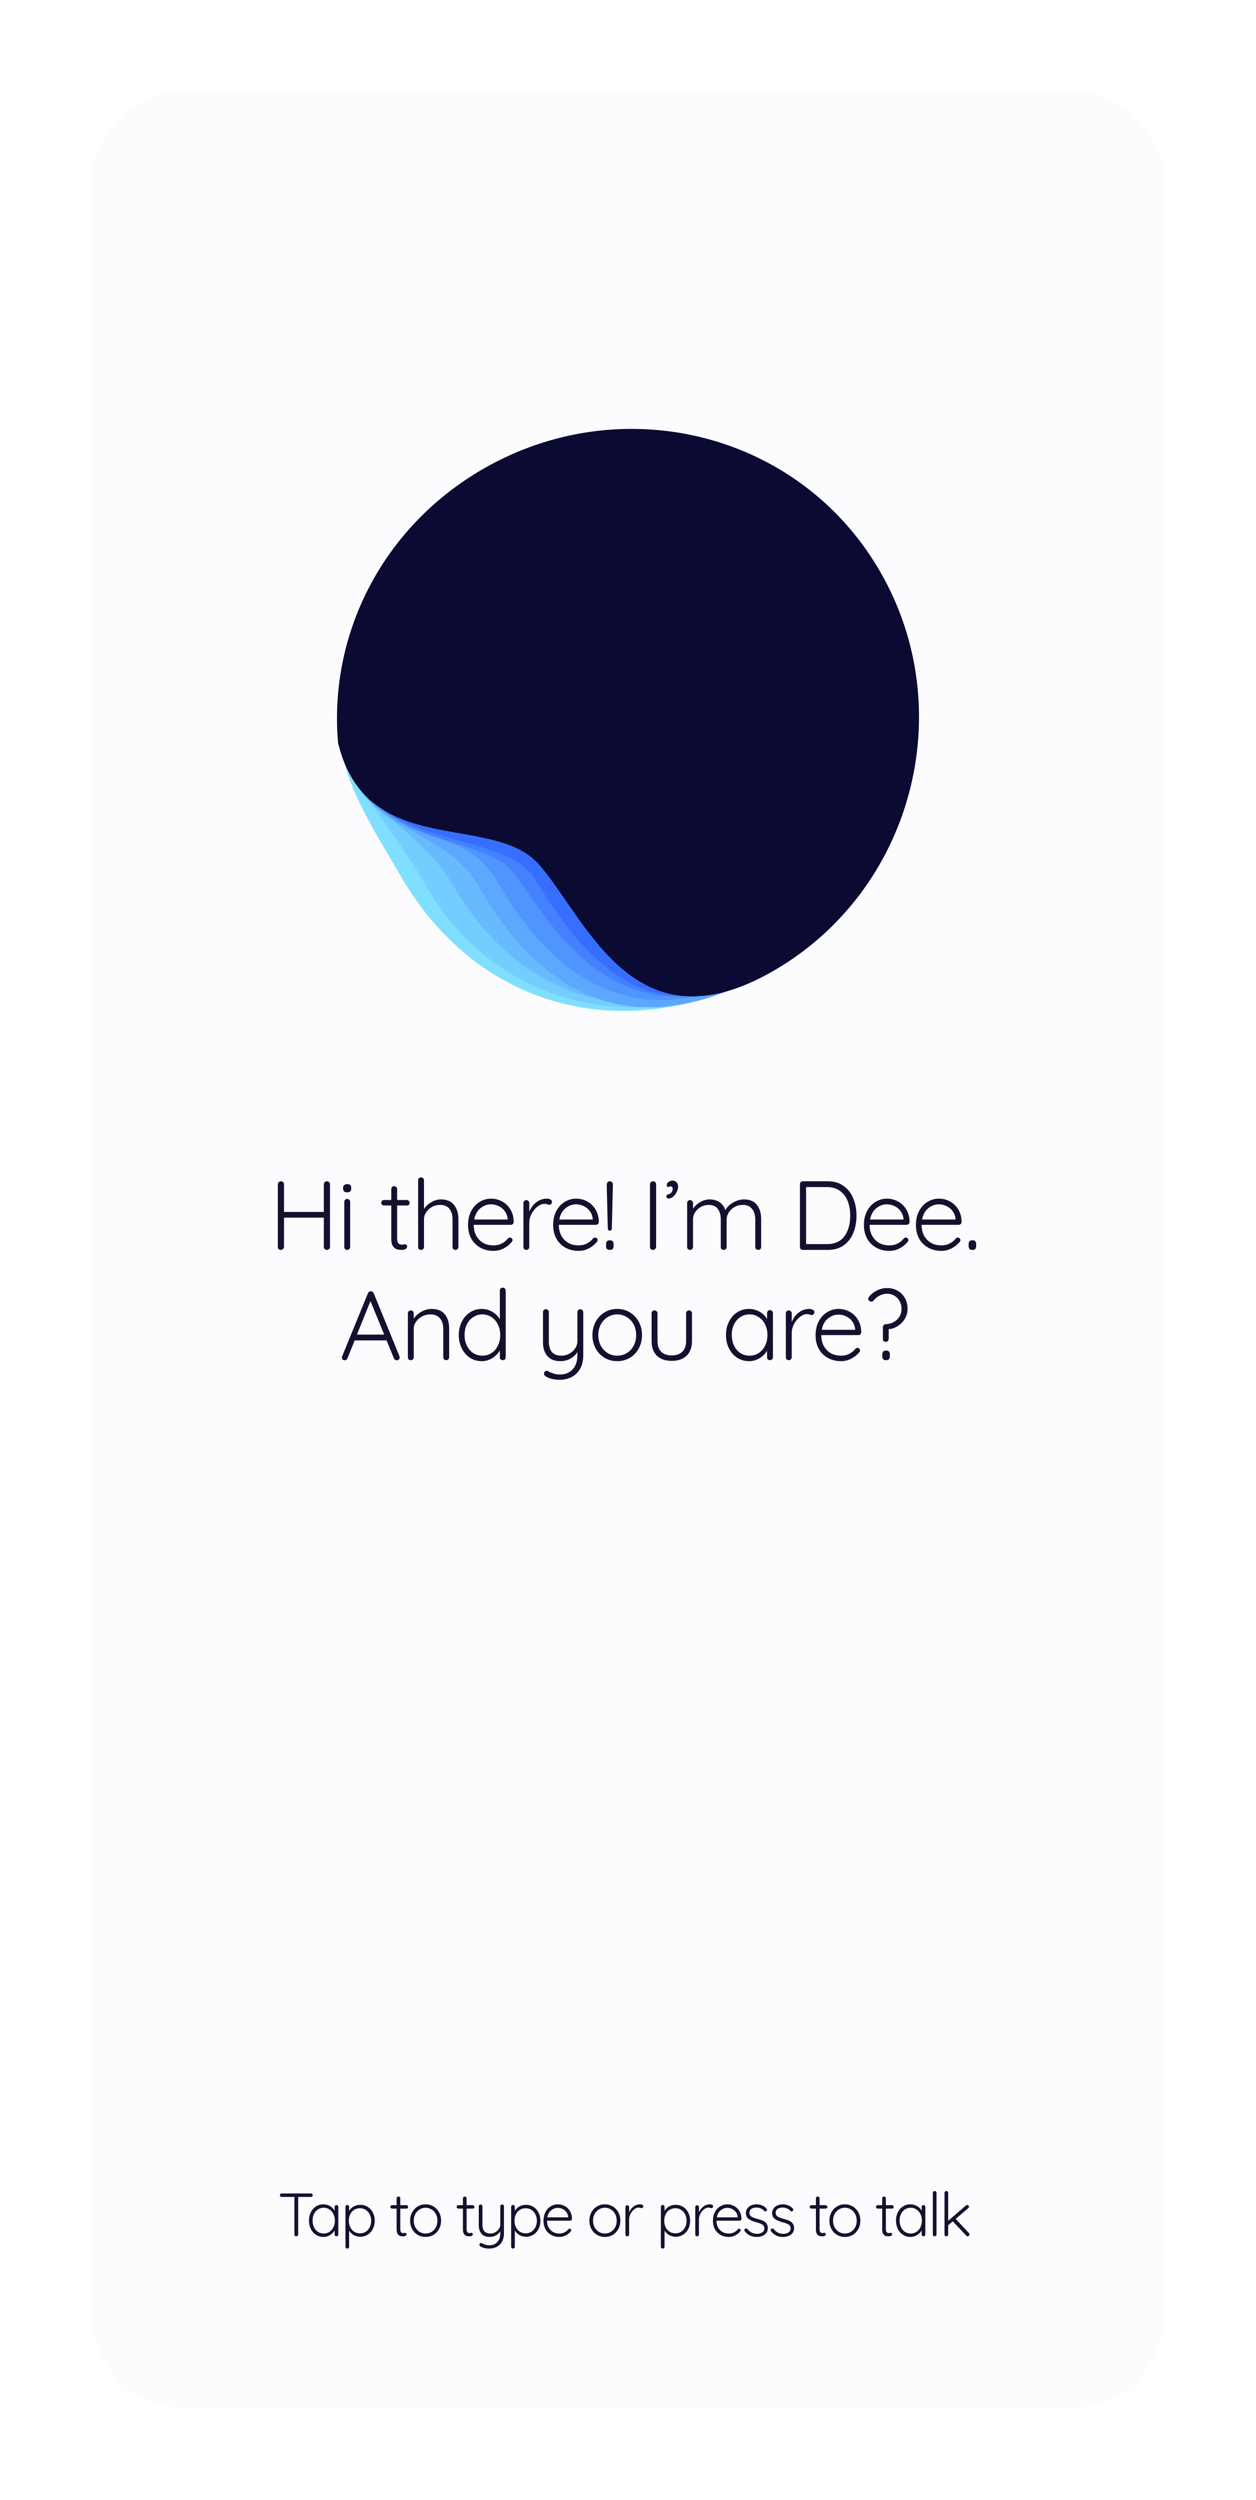 <svg width="205" height="408" viewBox="0 0 205 408" fill="none" xmlns="http://www.w3.org/2000/svg">
<g filter="url(#filter0_d)">
<path d="M15 24C15 15.716 21.716 9 30 9H175C183.284 9 190 15.716 190 24V372C190 380.284 183.284 387 175 387H30C21.716 387 15 380.284 15 372V24Z" fill="#FCFCFF"/>
<path d="M53.365 186.8C53.515 186.8 53.632 186.848 53.717 186.944C53.813 187.029 53.861 187.147 53.861 187.296V197.504C53.851 197.653 53.797 197.776 53.701 197.872C53.605 197.957 53.488 198 53.349 198C53.211 198 53.093 197.952 52.997 197.856C52.901 197.76 52.853 197.643 52.853 197.504V192.736H46.357V197.504C46.347 197.643 46.293 197.76 46.197 197.856C46.101 197.952 45.984 198 45.845 198C45.696 198 45.573 197.957 45.477 197.872C45.392 197.776 45.349 197.653 45.349 197.504V187.296C45.349 187.147 45.397 187.029 45.493 186.944C45.589 186.848 45.712 186.8 45.861 186.8C46 186.8 46.117 186.848 46.213 186.944C46.309 187.04 46.357 187.157 46.357 187.296V191.808H52.853V187.296C52.853 187.157 52.901 187.04 52.997 186.944C53.104 186.848 53.227 186.8 53.365 186.8ZM57.153 197.52C57.153 197.659 57.105 197.776 57.009 197.872C56.924 197.957 56.812 198 56.673 198C56.534 198 56.417 197.957 56.321 197.872C56.236 197.776 56.193 197.659 56.193 197.52V190.16C56.193 190.021 56.236 189.909 56.321 189.824C56.417 189.728 56.534 189.68 56.673 189.68C56.812 189.68 56.924 189.728 57.009 189.824C57.105 189.909 57.153 190.021 57.153 190.16V197.52ZM56.673 188.608C56.46 188.608 56.294 188.56 56.177 188.464C56.06 188.357 56.001 188.208 56.001 188.016V187.856C56.001 187.664 56.06 187.52 56.177 187.424C56.305 187.317 56.476 187.264 56.689 187.264C57.116 187.264 57.329 187.461 57.329 187.856V188.016C57.329 188.208 57.27 188.357 57.153 188.464C57.046 188.56 56.886 188.608 56.673 188.608ZM64.822 190.752V196.112C64.822 196.517 64.897 196.795 65.046 196.944C65.195 197.083 65.392 197.152 65.638 197.152C65.702 197.152 65.782 197.141 65.878 197.12C65.974 197.088 66.049 197.072 66.102 197.072C66.198 197.072 66.278 197.115 66.342 197.2C66.416 197.275 66.454 197.365 66.454 197.472C66.454 197.621 66.368 197.749 66.198 197.856C66.027 197.952 65.825 198 65.59 198C65.302 198 65.046 197.973 64.822 197.92C64.598 197.867 64.379 197.707 64.166 197.44C63.963 197.173 63.862 196.747 63.862 196.16V190.752H62.694C62.566 190.752 62.454 190.709 62.358 190.624C62.273 190.539 62.23 190.432 62.23 190.304C62.23 190.176 62.273 190.069 62.358 189.984C62.454 189.899 62.566 189.856 62.694 189.856H63.862V188.08C63.862 187.941 63.904 187.829 63.99 187.744C64.086 187.648 64.203 187.6 64.342 187.6C64.481 187.6 64.593 187.648 64.678 187.744C64.774 187.829 64.822 187.941 64.822 188.08V189.856H66.422C66.539 189.856 66.641 189.904 66.726 190C66.822 190.096 66.87 190.203 66.87 190.32C66.87 190.448 66.827 190.555 66.742 190.64C66.656 190.715 66.55 190.752 66.422 190.752H64.822ZM71.972 189.76C72.932 189.76 73.646 190.064 74.116 190.672C74.585 191.269 74.82 192.043 74.82 192.992V197.52C74.82 197.659 74.772 197.776 74.676 197.872C74.59 197.957 74.478 198 74.34 198C74.201 198 74.084 197.957 73.988 197.872C73.902 197.776 73.86 197.659 73.86 197.52V192.992C73.86 192.299 73.694 191.739 73.364 191.312C73.033 190.875 72.516 190.656 71.812 190.656C71.364 190.656 70.937 190.763 70.532 190.976C70.137 191.189 69.817 191.477 69.572 191.84C69.326 192.192 69.204 192.576 69.204 192.992V197.52C69.204 197.659 69.156 197.776 69.06 197.872C68.974 197.957 68.862 198 68.724 198C68.585 198 68.468 197.957 68.372 197.872C68.286 197.776 68.244 197.659 68.244 197.52V186.64C68.244 186.501 68.286 186.389 68.372 186.304C68.468 186.208 68.585 186.16 68.724 186.16C68.862 186.16 68.974 186.208 69.06 186.304C69.156 186.389 69.204 186.501 69.204 186.64V191.328C69.492 190.869 69.892 190.496 70.404 190.208C70.916 189.909 71.438 189.76 71.972 189.76ZM83.849 193.44C83.849 193.568 83.801 193.68 83.705 193.776C83.609 193.861 83.497 193.904 83.369 193.904H77.321C77.321 194.544 77.449 195.12 77.705 195.632C77.972 196.133 78.345 196.533 78.825 196.832C79.316 197.12 79.892 197.264 80.553 197.264C81.065 197.264 81.524 197.157 81.929 196.944C82.335 196.731 82.66 196.459 82.905 196.128C83.023 196.032 83.135 195.984 83.241 195.984C83.348 195.984 83.444 196.027 83.529 196.112C83.615 196.197 83.657 196.293 83.657 196.4C83.657 196.517 83.604 196.629 83.497 196.736C83.156 197.152 82.724 197.493 82.201 197.76C81.689 198.027 81.145 198.16 80.569 198.16C79.748 198.16 79.023 197.984 78.393 197.632C77.764 197.28 77.273 196.789 76.921 196.16C76.569 195.52 76.393 194.784 76.393 193.952C76.393 193.077 76.564 192.315 76.905 191.664C77.257 191.003 77.721 190.501 78.297 190.16C78.873 189.808 79.487 189.632 80.137 189.632C80.777 189.632 81.375 189.781 81.929 190.08C82.495 190.379 82.953 190.816 83.305 191.392C83.657 191.968 83.839 192.651 83.849 193.44ZM80.137 190.56C79.519 190.56 78.943 190.773 78.409 191.2C77.887 191.627 77.551 192.24 77.401 193.04H82.857V192.912C82.804 192.432 82.644 192.016 82.377 191.664C82.111 191.301 81.775 191.029 81.369 190.848C80.975 190.656 80.564 190.56 80.137 190.56ZM89.252 189.632C89.465 189.632 89.657 189.675 89.828 189.76C89.999 189.845 90.084 189.973 90.084 190.144C90.084 190.293 90.041 190.416 89.956 190.512C89.871 190.597 89.769 190.64 89.652 190.64C89.599 190.64 89.492 190.613 89.332 190.56C89.183 190.507 89.039 190.48 88.9 190.48C88.505 190.48 88.111 190.635 87.716 190.944C87.332 191.243 87.012 191.632 86.756 192.112C86.511 192.592 86.388 193.077 86.388 193.568V197.52C86.388 197.659 86.34 197.776 86.244 197.872C86.159 197.957 86.047 198 85.908 198C85.769 198 85.652 197.957 85.556 197.872C85.471 197.776 85.428 197.659 85.428 197.52V190.352C85.428 190.213 85.471 190.101 85.556 190.016C85.652 189.92 85.769 189.872 85.908 189.872C86.047 189.872 86.159 189.92 86.244 190.016C86.34 190.101 86.388 190.213 86.388 190.352V191.76C86.633 191.152 87.001 190.651 87.492 190.256C87.993 189.851 88.58 189.643 89.252 189.632ZM97.737 193.44C97.737 193.568 97.689 193.68 97.593 193.776C97.497 193.861 97.385 193.904 97.257 193.904H91.209C91.209 194.544 91.337 195.12 91.593 195.632C91.86 196.133 92.233 196.533 92.713 196.832C93.204 197.12 93.78 197.264 94.441 197.264C94.953 197.264 95.412 197.157 95.817 196.944C96.222 196.731 96.548 196.459 96.793 196.128C96.91 196.032 97.022 195.984 97.129 195.984C97.236 195.984 97.332 196.027 97.417 196.112C97.502 196.197 97.545 196.293 97.545 196.4C97.545 196.517 97.492 196.629 97.385 196.736C97.044 197.152 96.612 197.493 96.089 197.76C95.577 198.027 95.033 198.16 94.457 198.16C93.636 198.16 92.91 197.984 92.281 197.632C91.652 197.28 91.161 196.789 90.809 196.16C90.457 195.52 90.281 194.784 90.281 193.952C90.281 193.077 90.452 192.315 90.793 191.664C91.145 191.003 91.609 190.501 92.185 190.16C92.761 189.808 93.374 189.632 94.025 189.632C94.665 189.632 95.262 189.781 95.817 190.08C96.382 190.379 96.841 190.816 97.193 191.392C97.545 191.968 97.726 192.651 97.737 193.44ZM94.025 190.56C93.406 190.56 92.83 190.773 92.297 191.2C91.774 191.627 91.438 192.24 91.289 193.04H96.745V192.912C96.692 192.432 96.532 192.016 96.265 191.664C95.998 191.301 95.662 191.029 95.257 190.848C94.862 190.656 94.452 190.56 94.025 190.56ZM99.54 194.864C99.348 194.864 99.236 194.752 99.204 194.528L99.028 187.456C99.028 187.253 99.07 187.093 99.156 186.976C99.241 186.859 99.369 186.8 99.54 186.8C99.71 186.8 99.838 186.864 99.924 186.992C100.009 187.109 100.046 187.264 100.036 187.456L99.86 194.528C99.849 194.752 99.742 194.864 99.54 194.864ZM99.492 198C99.3 198 99.156 197.947 99.06 197.84C98.964 197.733 98.916 197.584 98.916 197.392V197.04C98.916 196.848 98.964 196.699 99.06 196.592C99.156 196.485 99.3 196.432 99.492 196.432H99.588C99.769 196.432 99.908 196.485 100.004 196.592C100.1 196.699 100.148 196.848 100.148 197.04V197.392C100.148 197.584 100.1 197.733 100.004 197.84C99.908 197.947 99.769 198 99.588 198H99.492ZM107.092 197.504C107.081 197.643 107.028 197.76 106.932 197.856C106.836 197.952 106.718 198 106.58 198C106.43 198 106.308 197.957 106.212 197.872C106.126 197.776 106.084 197.653 106.084 197.504V187.296C106.084 187.147 106.132 187.029 106.228 186.944C106.324 186.848 106.446 186.8 106.596 186.8C106.734 186.8 106.852 186.848 106.948 186.944C107.044 187.04 107.092 187.157 107.092 187.296V197.504ZM110.676 187.664C110.676 187.963 110.596 188.267 110.436 188.576C110.286 188.875 110.094 189.125 109.86 189.328C109.625 189.52 109.396 189.616 109.172 189.616C109.054 189.616 108.953 189.589 108.868 189.536C108.793 189.472 108.756 189.381 108.756 189.264C108.756 189.157 108.782 189.083 108.836 189.04C108.889 188.997 108.969 188.96 109.076 188.928C109.193 188.896 109.278 188.864 109.332 188.832C109.481 188.757 109.593 188.651 109.668 188.512C109.753 188.363 109.796 188.203 109.796 188.032C109.796 187.915 109.764 187.819 109.7 187.744C109.636 187.669 109.55 187.632 109.444 187.632C109.294 187.632 109.15 187.68 109.012 187.776C108.884 187.669 108.82 187.541 108.82 187.392C108.82 187.211 108.916 187.051 109.108 186.912C109.3 186.763 109.508 186.688 109.732 186.688C110.009 186.688 110.233 186.773 110.404 186.944C110.585 187.115 110.676 187.355 110.676 187.664ZM121.433 189.76C122.393 189.76 123.097 190.059 123.545 190.656C124.004 191.243 124.233 192.021 124.233 192.992V197.52C124.233 197.659 124.185 197.776 124.089 197.872C124.004 197.957 123.892 198 123.753 198C123.614 198 123.497 197.957 123.401 197.872C123.316 197.776 123.273 197.659 123.273 197.52V193.04C123.273 192.336 123.102 191.765 122.761 191.328C122.43 190.88 121.913 190.656 121.209 190.656C120.761 190.656 120.334 190.763 119.929 190.976C119.534 191.189 119.214 191.483 118.969 191.856C118.724 192.219 118.601 192.613 118.601 193.04V197.52C118.601 197.659 118.553 197.776 118.457 197.872C118.372 197.957 118.26 198 118.121 198C117.982 198 117.865 197.957 117.769 197.872C117.684 197.776 117.641 197.659 117.641 197.52V192.992C117.641 192.299 117.481 191.739 117.161 191.312C116.841 190.875 116.34 190.656 115.657 190.656C115.22 190.656 114.804 190.763 114.409 190.976C114.025 191.189 113.71 191.477 113.465 191.84C113.23 192.192 113.113 192.576 113.113 192.992V197.52C113.113 197.659 113.065 197.776 112.969 197.872C112.884 197.957 112.772 198 112.633 198C112.494 198 112.377 197.957 112.281 197.872C112.196 197.776 112.153 197.659 112.153 197.52V190.352C112.153 190.213 112.196 190.101 112.281 190.016C112.377 189.92 112.494 189.872 112.633 189.872C112.772 189.872 112.884 189.92 112.969 190.016C113.065 190.101 113.113 190.213 113.113 190.352V191.28C113.401 190.843 113.79 190.48 114.281 190.192C114.772 189.904 115.289 189.76 115.833 189.76C116.452 189.76 116.985 189.909 117.433 190.208C117.881 190.507 118.201 190.944 118.393 191.52C118.617 191.051 119.028 190.64 119.625 190.288C120.222 189.936 120.825 189.76 121.433 189.76ZM135.122 186.8C136.146 186.8 137.004 187.056 137.698 187.568C138.402 188.069 138.924 188.747 139.266 189.6C139.618 190.443 139.794 191.376 139.794 192.4C139.794 193.456 139.618 194.405 139.266 195.248C138.924 196.091 138.402 196.763 137.698 197.264C137.004 197.755 136.146 198 135.122 198H131.042C130.903 198 130.786 197.957 130.69 197.872C130.604 197.776 130.562 197.659 130.562 197.52V187.28C130.562 187.141 130.604 187.029 130.69 186.944C130.786 186.848 130.903 186.8 131.042 186.8H135.122ZM134.962 197.056C136.242 197.056 137.196 196.629 137.826 195.776C138.455 194.912 138.77 193.787 138.77 192.4C138.77 191.536 138.636 190.757 138.37 190.064C138.103 189.36 137.682 188.8 137.106 188.384C136.54 187.957 135.826 187.744 134.962 187.744H131.57V197.056H134.962ZM148.459 193.44C148.459 193.568 148.411 193.68 148.315 193.776C148.219 193.861 148.107 193.904 147.979 193.904H141.931C141.931 194.544 142.059 195.12 142.315 195.632C142.581 196.133 142.955 196.533 143.435 196.832C143.925 197.12 144.501 197.264 145.163 197.264C145.675 197.264 146.133 197.157 146.539 196.944C146.944 196.731 147.269 196.459 147.515 196.128C147.632 196.032 147.744 195.984 147.851 195.984C147.957 195.984 148.053 196.027 148.139 196.112C148.224 196.197 148.267 196.293 148.267 196.4C148.267 196.517 148.213 196.629 148.107 196.736C147.765 197.152 147.333 197.493 146.811 197.76C146.299 198.027 145.755 198.16 145.179 198.16C144.357 198.16 143.632 197.984 143.003 197.632C142.373 197.28 141.883 196.789 141.531 196.16C141.179 195.52 141.003 194.784 141.003 193.952C141.003 193.077 141.173 192.315 141.515 191.664C141.867 191.003 142.331 190.501 142.907 190.16C143.483 189.808 144.096 189.632 144.747 189.632C145.387 189.632 145.984 189.781 146.539 190.08C147.104 190.379 147.563 190.816 147.915 191.392C148.267 191.968 148.448 192.651 148.459 193.44ZM144.747 190.56C144.128 190.56 143.552 190.773 143.019 191.2C142.496 191.627 142.16 192.24 142.011 193.04H147.467V192.912C147.413 192.432 147.253 192.016 146.987 191.664C146.72 191.301 146.384 191.029 145.979 190.848C145.584 190.656 145.173 190.56 144.747 190.56ZM156.949 193.44C156.949 193.568 156.901 193.68 156.805 193.776C156.709 193.861 156.597 193.904 156.469 193.904H150.421C150.421 194.544 150.549 195.12 150.805 195.632C151.072 196.133 151.445 196.533 151.925 196.832C152.416 197.12 152.992 197.264 153.653 197.264C154.165 197.264 154.624 197.157 155.029 196.944C155.435 196.731 155.76 196.459 156.005 196.128C156.123 196.032 156.235 195.984 156.341 195.984C156.448 195.984 156.544 196.027 156.629 196.112C156.715 196.197 156.757 196.293 156.757 196.4C156.757 196.517 156.704 196.629 156.597 196.736C156.256 197.152 155.824 197.493 155.301 197.76C154.789 198.027 154.245 198.16 153.669 198.16C152.848 198.16 152.123 197.984 151.493 197.632C150.864 197.28 150.373 196.789 150.021 196.16C149.669 195.52 149.493 194.784 149.493 193.952C149.493 193.077 149.664 192.315 150.005 191.664C150.357 191.003 150.821 190.501 151.397 190.16C151.973 189.808 152.587 189.632 153.237 189.632C153.877 189.632 154.475 189.781 155.029 190.08C155.595 190.379 156.053 190.816 156.405 191.392C156.757 191.968 156.939 192.651 156.949 193.44ZM153.237 190.56C152.619 190.56 152.043 190.773 151.509 191.2C150.987 191.627 150.651 192.24 150.501 193.04H155.957V192.912C155.904 192.432 155.744 192.016 155.477 191.664C155.211 191.301 154.875 191.029 154.469 190.848C154.075 190.656 153.664 190.56 153.237 190.56ZM158.656 198C158.475 198 158.336 197.947 158.24 197.84C158.144 197.723 158.096 197.568 158.096 197.376V197.04C158.096 196.848 158.144 196.699 158.24 196.592C158.336 196.485 158.475 196.432 158.656 196.432H158.768C158.949 196.432 159.088 196.485 159.184 196.592C159.28 196.699 159.328 196.848 159.328 197.04V197.376C159.328 197.568 159.28 197.723 159.184 197.84C159.088 197.947 158.949 198 158.768 198H158.656ZM65.204 215.36C65.226 215.445 65.236 215.509 65.236 215.552C65.236 215.691 65.188 215.803 65.092 215.888C64.996 215.973 64.884 216.016 64.756 216.016C64.65 216.016 64.554 215.989 64.468 215.936C64.394 215.872 64.335 215.792 64.292 215.696L63.092 212.768H57.892L56.708 215.696C56.623 215.909 56.479 216.016 56.276 216.016C56.127 216.016 56.015 215.979 55.94 215.904C55.866 215.829 55.823 215.728 55.812 215.6V215.552C55.812 215.488 55.818 215.44 55.828 215.408L60.052 205.072C60.138 204.859 60.298 204.752 60.532 204.752C60.639 204.752 60.73 204.784 60.804 204.848C60.89 204.901 60.954 204.976 60.996 205.072L65.204 215.36ZM62.708 211.824L60.468 206.352L58.26 211.824H62.708ZM70.428 207.632C71.42 207.632 72.145 207.925 72.604 208.512C73.073 209.088 73.308 209.856 73.308 210.816V215.52C73.308 215.659 73.26 215.776 73.164 215.872C73.068 215.957 72.956 216 72.828 216C72.689 216 72.572 215.957 72.476 215.872C72.391 215.776 72.348 215.659 72.348 215.52V210.864C72.348 210.171 72.172 209.611 71.82 209.184C71.478 208.747 70.945 208.528 70.22 208.528C69.761 208.528 69.324 208.635 68.908 208.848C68.502 209.061 68.172 209.349 67.916 209.712C67.66 210.064 67.532 210.448 67.532 210.864V215.52C67.532 215.659 67.484 215.776 67.388 215.872C67.302 215.957 67.191 216 67.052 216C66.913 216 66.796 215.957 66.7 215.872C66.615 215.776 66.572 215.659 66.572 215.52V208.352C66.572 208.213 66.615 208.101 66.7 208.016C66.796 207.92 66.913 207.872 67.052 207.872C67.191 207.872 67.302 207.92 67.388 208.016C67.484 208.101 67.532 208.213 67.532 208.352V209.232C67.82 208.773 68.231 208.395 68.764 208.096C69.308 207.787 69.862 207.632 70.428 207.632ZM82.062 204.16C82.201 204.16 82.312 204.208 82.398 204.304C82.494 204.389 82.542 204.501 82.542 204.64V215.52C82.542 215.659 82.494 215.776 82.398 215.872C82.312 215.957 82.201 216 82.062 216C81.923 216 81.806 215.957 81.71 215.872C81.624 215.776 81.582 215.659 81.582 215.52V214.4C81.315 214.891 80.915 215.307 80.382 215.648C79.859 215.989 79.278 216.16 78.638 216.16C77.934 216.16 77.294 215.979 76.718 215.616C76.153 215.243 75.704 214.731 75.374 214.08C75.043 213.429 74.878 212.699 74.878 211.888C74.878 211.088 75.043 210.363 75.374 209.712C75.704 209.061 76.153 208.555 76.718 208.192C77.294 207.819 77.928 207.632 78.622 207.632C79.251 207.632 79.832 207.792 80.366 208.112C80.899 208.421 81.305 208.827 81.582 209.328V204.64C81.582 204.501 81.624 204.389 81.71 204.304C81.806 204.208 81.923 204.16 82.062 204.16ZM78.734 215.264C79.288 215.264 79.784 215.12 80.222 214.832C80.67 214.544 81.016 214.144 81.262 213.632C81.518 213.109 81.646 212.528 81.646 211.888C81.646 211.259 81.518 210.688 81.262 210.176C81.016 209.664 80.67 209.264 80.222 208.976C79.784 208.677 79.288 208.528 78.734 208.528C78.179 208.528 77.678 208.677 77.23 208.976C76.793 209.264 76.446 209.664 76.19 210.176C75.945 210.688 75.822 211.259 75.822 211.888C75.822 212.528 75.945 213.104 76.19 213.616C76.446 214.128 76.793 214.533 77.23 214.832C77.678 215.12 78.179 215.264 78.734 215.264ZM94.718 207.68C94.856 207.68 94.969 207.728 95.054 207.824C95.15 207.909 95.198 208.021 95.198 208.16V215.216C95.198 216.059 95.032 216.779 94.702 217.376C94.371 217.973 93.912 218.427 93.326 218.736C92.739 219.045 92.078 219.2 91.342 219.2C90.894 219.2 90.472 219.152 90.078 219.056C89.694 218.96 89.374 218.832 89.118 218.672C88.894 218.533 88.782 218.379 88.782 218.208C88.782 218.187 88.793 218.133 88.814 218.048C88.846 217.941 88.899 217.861 88.974 217.808C89.049 217.755 89.129 217.728 89.214 217.728C89.278 217.728 89.342 217.744 89.406 217.776C90.088 218.149 90.739 218.336 91.358 218.336C92.243 218.336 92.942 218.059 93.454 217.504C93.977 216.949 94.238 216.192 94.238 215.232V214.672C93.971 215.12 93.587 215.483 93.086 215.76C92.585 216.027 92.04 216.16 91.454 216.16C90.526 216.16 89.822 215.883 89.342 215.328C88.862 214.773 88.622 214.021 88.622 213.072V208.16C88.622 208.021 88.665 207.909 88.75 207.824C88.846 207.728 88.963 207.68 89.102 207.68C89.24 207.68 89.353 207.728 89.438 207.824C89.534 207.909 89.582 208.021 89.582 208.16V212.928C89.582 213.696 89.747 214.277 90.078 214.672C90.419 215.067 90.947 215.264 91.662 215.264C92.099 215.264 92.515 215.157 92.91 214.944C93.315 214.72 93.635 214.432 93.87 214.08C94.115 213.717 94.238 213.333 94.238 212.928V208.16C94.238 208.021 94.281 207.909 94.366 207.824C94.462 207.728 94.579 207.68 94.718 207.68ZM104.789 211.904C104.789 212.704 104.613 213.429 104.261 214.08C103.909 214.731 103.424 215.243 102.805 215.616C102.187 215.979 101.499 216.16 100.741 216.16C99.984 216.16 99.296 215.979 98.677 215.616C98.059 215.243 97.573 214.731 97.221 214.08C96.869 213.429 96.693 212.704 96.693 211.904C96.693 211.104 96.869 210.379 97.221 209.728C97.573 209.077 98.059 208.565 98.677 208.192C99.296 207.819 99.984 207.632 100.741 207.632C101.499 207.632 102.187 207.819 102.805 208.192C103.424 208.565 103.909 209.077 104.261 209.728C104.613 210.379 104.789 211.104 104.789 211.904ZM103.829 211.904C103.829 211.264 103.696 210.688 103.429 210.176C103.163 209.664 102.789 209.264 102.309 208.976C101.84 208.677 101.317 208.528 100.741 208.528C100.165 208.528 99.643 208.677 99.173 208.976C98.704 209.264 98.331 209.664 98.053 210.176C97.787 210.688 97.653 211.264 97.653 211.904C97.653 212.533 97.787 213.104 98.053 213.616C98.331 214.128 98.704 214.533 99.173 214.832C99.643 215.12 100.165 215.264 100.741 215.264C101.317 215.264 101.84 215.12 102.309 214.832C102.789 214.544 103.163 214.144 103.429 213.632C103.696 213.12 103.829 212.544 103.829 211.904ZM112.465 207.872C112.604 207.872 112.716 207.92 112.801 208.016C112.897 208.101 112.945 208.213 112.945 208.352V212.864C112.945 213.909 112.652 214.715 112.065 215.28C111.478 215.835 110.668 216.112 109.633 216.112C108.609 216.112 107.804 215.835 107.217 215.28C106.641 214.715 106.353 213.909 106.353 212.864V208.352C106.353 208.213 106.396 208.101 106.481 208.016C106.577 207.92 106.694 207.872 106.833 207.872C106.972 207.872 107.084 207.92 107.169 208.016C107.265 208.101 107.313 208.213 107.313 208.352V212.864C107.313 213.632 107.516 214.219 107.921 214.624C108.326 215.019 108.897 215.216 109.633 215.216C110.38 215.216 110.956 215.019 111.361 214.624C111.777 214.219 111.985 213.632 111.985 212.864V208.352C111.985 208.213 112.028 208.101 112.113 208.016C112.209 207.92 112.326 207.872 112.465 207.872ZM125.677 207.824C125.816 207.824 125.928 207.872 126.013 207.968C126.109 208.064 126.157 208.181 126.157 208.32V215.52C126.157 215.659 126.109 215.776 126.013 215.872C125.928 215.957 125.816 216 125.677 216C125.539 216 125.421 215.957 125.325 215.872C125.24 215.776 125.197 215.659 125.197 215.52V214.448C124.931 214.928 124.531 215.333 123.997 215.664C123.464 215.995 122.883 216.16 122.253 216.16C121.539 216.16 120.893 215.973 120.317 215.6C119.752 215.227 119.304 214.715 118.973 214.064C118.653 213.413 118.493 212.683 118.493 211.872C118.493 211.061 118.659 210.336 118.989 209.696C119.32 209.045 119.768 208.539 120.333 208.176C120.909 207.813 121.544 207.632 122.237 207.632C122.877 207.632 123.464 207.787 123.997 208.096C124.531 208.405 124.931 208.811 125.197 209.312V208.32C125.197 208.181 125.24 208.064 125.325 207.968C125.421 207.872 125.539 207.824 125.677 207.824ZM122.349 215.264C122.904 215.264 123.4 215.12 123.837 214.832C124.285 214.533 124.632 214.128 124.877 213.616C125.133 213.093 125.261 212.512 125.261 211.872C125.261 211.253 125.133 210.688 124.877 210.176C124.632 209.664 124.285 209.264 123.837 208.976C123.4 208.677 122.904 208.528 122.349 208.528C121.795 208.528 121.293 208.672 120.845 208.96C120.408 209.248 120.061 209.648 119.805 210.16C119.56 210.661 119.437 211.232 119.437 211.872C119.437 212.512 119.56 213.093 119.805 213.616C120.051 214.128 120.392 214.533 120.829 214.832C121.277 215.12 121.784 215.264 122.349 215.264ZM132.086 207.632C132.3 207.632 132.492 207.675 132.662 207.76C132.833 207.845 132.918 207.973 132.918 208.144C132.918 208.293 132.876 208.416 132.79 208.512C132.705 208.597 132.604 208.64 132.486 208.64C132.433 208.64 132.326 208.613 132.166 208.56C132.017 208.507 131.873 208.48 131.734 208.48C131.34 208.48 130.945 208.635 130.55 208.944C130.166 209.243 129.846 209.632 129.59 210.112C129.345 210.592 129.222 211.077 129.222 211.568V215.52C129.222 215.659 129.174 215.776 129.078 215.872C128.993 215.957 128.881 216 128.742 216C128.604 216 128.486 215.957 128.39 215.872C128.305 215.776 128.262 215.659 128.262 215.52V208.352C128.262 208.213 128.305 208.101 128.39 208.016C128.486 207.92 128.604 207.872 128.742 207.872C128.881 207.872 128.993 207.92 129.078 208.016C129.174 208.101 129.222 208.213 129.222 208.352V209.76C129.468 209.152 129.836 208.651 130.326 208.256C130.828 207.851 131.414 207.643 132.086 207.632ZM140.571 211.44C140.571 211.568 140.523 211.68 140.427 211.776C140.331 211.861 140.219 211.904 140.091 211.904H134.043C134.043 212.544 134.171 213.12 134.427 213.632C134.694 214.133 135.067 214.533 135.547 214.832C136.038 215.12 136.614 215.264 137.275 215.264C137.787 215.264 138.246 215.157 138.651 214.944C139.057 214.731 139.382 214.459 139.627 214.128C139.745 214.032 139.857 213.984 139.963 213.984C140.07 213.984 140.166 214.027 140.251 214.112C140.337 214.197 140.379 214.293 140.379 214.4C140.379 214.517 140.326 214.629 140.219 214.736C139.878 215.152 139.446 215.493 138.923 215.76C138.411 216.027 137.867 216.16 137.291 216.16C136.47 216.16 135.745 215.984 135.115 215.632C134.486 215.28 133.995 214.789 133.643 214.16C133.291 213.52 133.115 212.784 133.115 211.952C133.115 211.077 133.286 210.315 133.627 209.664C133.979 209.003 134.443 208.501 135.019 208.16C135.595 207.808 136.209 207.632 136.859 207.632C137.499 207.632 138.097 207.781 138.651 208.08C139.217 208.379 139.675 208.816 140.027 209.392C140.379 209.968 140.561 210.651 140.571 211.44ZM136.859 208.56C136.241 208.56 135.665 208.773 135.131 209.2C134.609 209.627 134.273 210.24 134.123 211.04H139.579V210.912C139.526 210.432 139.366 210.016 139.099 209.664C138.833 209.301 138.497 209.029 138.091 208.848C137.697 208.656 137.286 208.56 136.859 208.56ZM144.79 204.224C145.409 204.224 145.969 204.363 146.47 204.64C146.982 204.917 147.387 205.317 147.686 205.84C147.985 206.352 148.134 206.949 148.134 207.632C148.134 208.176 147.995 208.693 147.718 209.184C147.451 209.664 147.078 210.064 146.598 210.384C146.129 210.704 145.611 210.891 145.046 210.944V212.528C145.046 212.667 144.998 212.784 144.902 212.88C144.817 212.965 144.705 213.008 144.566 213.008C144.427 213.008 144.31 212.965 144.214 212.88C144.129 212.784 144.091 212.667 144.102 212.528V210.624C144.102 210.485 144.145 210.368 144.23 210.272C144.326 210.176 144.443 210.128 144.582 210.128C145.318 210.085 145.926 209.835 146.406 209.376C146.897 208.917 147.142 208.336 147.142 207.632C147.142 207.152 147.035 206.725 146.822 206.352C146.619 205.968 146.337 205.675 145.974 205.472C145.622 205.259 145.227 205.152 144.79 205.152C144.363 205.152 143.958 205.253 143.574 205.456C143.19 205.648 142.865 205.915 142.598 206.256C142.47 206.384 142.337 206.448 142.198 206.448C142.091 206.448 142.006 206.421 141.942 206.368C141.782 206.272 141.702 206.144 141.702 205.984C141.702 205.877 141.745 205.771 141.83 205.664C142.171 205.227 142.603 204.88 143.126 204.624C143.649 204.357 144.203 204.224 144.79 204.224ZM144.678 214.432C144.859 214.432 144.998 214.485 145.094 214.592C145.19 214.699 145.238 214.848 145.238 215.04V215.392C145.238 215.584 145.19 215.733 145.094 215.84C144.998 215.947 144.859 216 144.678 216H144.582C144.39 216 144.246 215.947 144.15 215.84C144.054 215.733 144.006 215.584 144.006 215.392V215.04C144.006 214.848 144.054 214.699 144.15 214.592C144.246 214.485 144.39 214.432 144.582 214.432H144.678Z" fill="#170F2E"/>
<path d="M50.739 352C50.826 352 50.896 352.027 50.95 352.08C51.01 352.133 51.039 352.203 51.039 352.29C51.039 352.377 51.01 352.447 50.95 352.5C50.896 352.547 50.826 352.57 50.739 352.57H48.669V358.7C48.669 358.787 48.639 358.86 48.58 358.92C48.52 358.973 48.446 359 48.359 359C48.266 359 48.19 358.973 48.13 358.92C48.076 358.86 48.05 358.787 48.05 358.7V352.57H45.98C45.893 352.57 45.819 352.543 45.76 352.49C45.706 352.437 45.679 352.367 45.679 352.28C45.679 352.2 45.706 352.133 45.76 352.08C45.819 352.027 45.893 352 45.98 352H50.739ZM54.919 353.89C55.005 353.89 55.075 353.92 55.129 353.98C55.188 354.04 55.218 354.113 55.218 354.2V358.7C55.218 358.787 55.188 358.86 55.129 358.92C55.075 358.973 55.005 359 54.919 359C54.832 359 54.758 358.973 54.699 358.92C54.645 358.86 54.618 358.787 54.618 358.7V358.03C54.452 358.33 54.202 358.583 53.868 358.79C53.535 358.997 53.172 359.1 52.779 359.1C52.332 359.1 51.928 358.983 51.569 358.75C51.215 358.517 50.935 358.197 50.728 357.79C50.529 357.383 50.428 356.927 50.428 356.42C50.428 355.913 50.532 355.46 50.739 355.06C50.945 354.653 51.225 354.337 51.578 354.11C51.938 353.883 52.335 353.77 52.769 353.77C53.169 353.77 53.535 353.867 53.868 354.06C54.202 354.253 54.452 354.507 54.618 354.82V354.2C54.618 354.113 54.645 354.04 54.699 353.98C54.758 353.92 54.832 353.89 54.919 353.89ZM52.839 358.54C53.185 358.54 53.495 358.45 53.769 358.27C54.048 358.083 54.265 357.83 54.419 357.51C54.578 357.183 54.658 356.82 54.658 356.42C54.658 356.033 54.578 355.68 54.419 355.36C54.265 355.04 54.048 354.79 53.769 354.61C53.495 354.423 53.185 354.33 52.839 354.33C52.492 354.33 52.178 354.42 51.898 354.6C51.625 354.78 51.408 355.03 51.248 355.35C51.095 355.663 51.019 356.02 51.019 356.42C51.019 356.82 51.095 357.183 51.248 357.51C51.402 357.83 51.615 358.083 51.889 358.27C52.169 358.45 52.485 358.54 52.839 358.54ZM58.814 353.85C59.254 353.85 59.654 353.963 60.014 354.19C60.374 354.41 60.654 354.72 60.854 355.12C61.061 355.513 61.164 355.957 61.164 356.45C61.164 356.95 61.061 357.4 60.854 357.8C60.654 358.193 60.374 358.503 60.014 358.73C59.661 358.957 59.264 359.07 58.824 359.07C58.438 359.07 58.081 358.98 57.754 358.8C57.434 358.613 57.178 358.367 56.984 358.06V360.7C56.984 360.787 56.954 360.857 56.894 360.91C56.841 360.97 56.771 361 56.684 361C56.597 361 56.524 360.97 56.464 360.91C56.411 360.857 56.384 360.787 56.384 360.7V354.18C56.384 354.093 56.411 354.02 56.464 353.96C56.524 353.9 56.597 353.87 56.684 353.87C56.771 353.87 56.841 353.9 56.894 353.96C56.954 354.02 56.984 354.093 56.984 354.18V354.86C57.157 354.547 57.407 354.3 57.734 354.12C58.061 353.94 58.421 353.85 58.814 353.85ZM58.764 358.51C59.111 358.51 59.421 358.423 59.694 358.25C59.974 358.07 60.191 357.823 60.344 357.51C60.504 357.197 60.584 356.843 60.584 356.45C60.584 356.063 60.504 355.717 60.344 355.41C60.191 355.097 59.974 354.853 59.694 354.68C59.421 354.5 59.111 354.41 58.764 354.41C58.411 354.41 58.094 354.497 57.814 354.67C57.534 354.843 57.318 355.087 57.164 355.4C57.011 355.707 56.934 356.057 56.934 356.45C56.934 356.843 57.011 357.197 57.164 357.51C57.318 357.823 57.534 358.07 57.814 358.25C58.094 358.423 58.411 358.51 58.764 358.51ZM65.334 354.47V357.82C65.334 358.073 65.381 358.247 65.474 358.34C65.567 358.427 65.691 358.47 65.844 358.47C65.884 358.47 65.934 358.463 65.994 358.45C66.054 358.43 66.101 358.42 66.134 358.42C66.194 358.42 66.244 358.447 66.284 358.5C66.331 358.547 66.354 358.603 66.354 358.67C66.354 358.763 66.301 358.843 66.194 358.91C66.088 358.97 65.961 359 65.814 359C65.634 359 65.474 358.983 65.334 358.95C65.194 358.917 65.058 358.817 64.924 358.65C64.797 358.483 64.734 358.217 64.734 357.85V354.47H64.004C63.924 354.47 63.854 354.443 63.794 354.39C63.741 354.337 63.714 354.27 63.714 354.19C63.714 354.11 63.741 354.043 63.794 353.99C63.854 353.937 63.924 353.91 64.004 353.91H64.734V352.8C64.734 352.713 64.761 352.643 64.814 352.59C64.874 352.53 64.948 352.5 65.034 352.5C65.121 352.5 65.191 352.53 65.244 352.59C65.304 352.643 65.334 352.713 65.334 352.8V353.91H66.334C66.407 353.91 66.471 353.94 66.524 354C66.584 354.06 66.614 354.127 66.614 354.2C66.614 354.28 66.588 354.347 66.534 354.4C66.481 354.447 66.414 354.47 66.334 354.47H65.334ZM71.994 356.44C71.994 356.94 71.884 357.393 71.664 357.8C71.444 358.207 71.141 358.527 70.754 358.76C70.367 358.987 69.937 359.1 69.464 359.1C68.991 359.1 68.561 358.987 68.174 358.76C67.787 358.527 67.484 358.207 67.264 357.8C67.044 357.393 66.934 356.94 66.934 356.44C66.934 355.94 67.044 355.487 67.264 355.08C67.484 354.673 67.787 354.353 68.174 354.12C68.561 353.887 68.991 353.77 69.464 353.77C69.937 353.77 70.367 353.887 70.754 354.12C71.141 354.353 71.444 354.673 71.664 355.08C71.884 355.487 71.994 355.94 71.994 356.44ZM71.394 356.44C71.394 356.04 71.311 355.68 71.144 355.36C70.977 355.04 70.744 354.79 70.444 354.61C70.151 354.423 69.824 354.33 69.464 354.33C69.104 354.33 68.777 354.423 68.484 354.61C68.191 354.79 67.957 355.04 67.784 355.36C67.617 355.68 67.534 356.04 67.534 356.44C67.534 356.833 67.617 357.19 67.784 357.51C67.957 357.83 68.191 358.083 68.484 358.27C68.777 358.45 69.104 358.54 69.464 358.54C69.824 358.54 70.151 358.45 70.444 358.27C70.744 358.09 70.977 357.84 71.144 357.52C71.311 357.2 71.394 356.84 71.394 356.44ZM76.156 354.47V357.82C76.156 358.073 76.202 358.247 76.296 358.34C76.389 358.427 76.512 358.47 76.666 358.47C76.706 358.47 76.756 358.463 76.816 358.45C76.876 358.43 76.922 358.42 76.956 358.42C77.016 358.42 77.066 358.447 77.106 358.5C77.152 358.547 77.176 358.603 77.176 358.67C77.176 358.763 77.122 358.843 77.016 358.91C76.909 358.97 76.782 359 76.636 359C76.456 359 76.296 358.983 76.156 358.95C76.016 358.917 75.879 358.817 75.746 358.65C75.619 358.483 75.556 358.217 75.556 357.85V354.47H74.826C74.746 354.47 74.676 354.443 74.616 354.39C74.562 354.337 74.536 354.27 74.536 354.19C74.536 354.11 74.562 354.043 74.616 353.99C74.676 353.937 74.746 353.91 74.826 353.91H75.556V352.8C75.556 352.713 75.582 352.643 75.636 352.59C75.696 352.53 75.769 352.5 75.856 352.5C75.942 352.5 76.012 352.53 76.066 352.59C76.126 352.643 76.156 352.713 76.156 352.8V353.91H77.156C77.229 353.91 77.292 353.94 77.346 354C77.406 354.06 77.436 354.127 77.436 354.2C77.436 354.28 77.409 354.347 77.356 354.4C77.302 354.447 77.236 354.47 77.156 354.47H76.156ZM81.954 353.8C82.041 353.8 82.111 353.83 82.164 353.89C82.224 353.943 82.254 354.013 82.254 354.1V358.51C82.254 359.037 82.151 359.487 81.944 359.86C81.738 360.233 81.451 360.517 81.084 360.71C80.718 360.903 80.304 361 79.844 361C79.564 361 79.301 360.97 79.054 360.91C78.814 360.85 78.614 360.77 78.454 360.67C78.314 360.583 78.244 360.487 78.244 360.38C78.244 360.367 78.251 360.333 78.264 360.28C78.284 360.213 78.318 360.163 78.364 360.13C78.411 360.097 78.461 360.08 78.514 360.08C78.554 360.08 78.594 360.09 78.634 360.11C79.061 360.343 79.468 360.46 79.854 360.46C80.408 360.46 80.844 360.287 81.164 359.94C81.491 359.593 81.654 359.12 81.654 358.52V358.17C81.488 358.45 81.248 358.677 80.934 358.85C80.621 359.017 80.281 359.1 79.914 359.1C79.334 359.1 78.894 358.927 78.594 358.58C78.294 358.233 78.144 357.763 78.144 357.17V354.1C78.144 354.013 78.171 353.943 78.224 353.89C78.284 353.83 78.358 353.8 78.444 353.8C78.531 353.8 78.601 353.83 78.654 353.89C78.714 353.943 78.744 354.013 78.744 354.1V357.08C78.744 357.56 78.848 357.923 79.054 358.17C79.268 358.417 79.598 358.54 80.044 358.54C80.318 358.54 80.578 358.473 80.824 358.34C81.078 358.2 81.278 358.02 81.424 357.8C81.578 357.573 81.654 357.333 81.654 357.08V354.1C81.654 354.013 81.681 353.943 81.734 353.89C81.794 353.83 81.868 353.8 81.954 353.8ZM85.858 353.85C86.298 353.85 86.698 353.963 87.058 354.19C87.418 354.41 87.698 354.72 87.898 355.12C88.105 355.513 88.208 355.957 88.208 356.45C88.208 356.95 88.105 357.4 87.898 357.8C87.698 358.193 87.418 358.503 87.058 358.73C86.705 358.957 86.308 359.07 85.868 359.07C85.481 359.07 85.125 358.98 84.798 358.8C84.478 358.613 84.221 358.367 84.028 358.06V360.7C84.028 360.787 83.998 360.857 83.938 360.91C83.885 360.97 83.815 361 83.728 361C83.641 361 83.568 360.97 83.508 360.91C83.455 360.857 83.428 360.787 83.428 360.7V354.18C83.428 354.093 83.455 354.02 83.508 353.96C83.568 353.9 83.641 353.87 83.728 353.87C83.815 353.87 83.885 353.9 83.938 353.96C83.998 354.02 84.028 354.093 84.028 354.18V354.86C84.201 354.547 84.451 354.3 84.778 354.12C85.105 353.94 85.465 353.85 85.858 353.85ZM85.808 358.51C86.155 358.51 86.465 358.423 86.738 358.25C87.018 358.07 87.235 357.823 87.388 357.51C87.548 357.197 87.628 356.843 87.628 356.45C87.628 356.063 87.548 355.717 87.388 355.41C87.235 355.097 87.018 354.853 86.738 354.68C86.465 354.5 86.155 354.41 85.808 354.41C85.455 354.41 85.138 354.497 84.858 354.67C84.578 354.843 84.361 355.087 84.208 355.4C84.055 355.707 83.978 356.057 83.978 356.45C83.978 356.843 84.055 357.197 84.208 357.51C84.361 357.823 84.578 358.07 84.858 358.25C85.138 358.423 85.455 358.51 85.808 358.51ZM93.364 356.15C93.364 356.23 93.334 356.3 93.273 356.36C93.213 356.413 93.144 356.44 93.064 356.44H89.284C89.284 356.84 89.364 357.2 89.523 357.52C89.69 357.833 89.924 358.083 90.224 358.27C90.53 358.45 90.89 358.54 91.303 358.54C91.624 358.54 91.91 358.473 92.163 358.34C92.417 358.207 92.62 358.037 92.773 357.83C92.847 357.77 92.917 357.74 92.984 357.74C93.05 357.74 93.11 357.767 93.163 357.82C93.217 357.873 93.243 357.933 93.243 358C93.243 358.073 93.21 358.143 93.144 358.21C92.93 358.47 92.66 358.683 92.334 358.85C92.013 359.017 91.674 359.1 91.314 359.1C90.8 359.1 90.347 358.99 89.954 358.77C89.56 358.55 89.254 358.243 89.034 357.85C88.814 357.45 88.704 356.99 88.704 356.47C88.704 355.923 88.81 355.447 89.023 355.04C89.243 354.627 89.534 354.313 89.894 354.1C90.254 353.88 90.637 353.77 91.043 353.77C91.444 353.77 91.817 353.863 92.163 354.05C92.517 354.237 92.803 354.51 93.023 354.87C93.243 355.23 93.357 355.657 93.364 356.15ZM91.043 354.35C90.657 354.35 90.297 354.483 89.963 354.75C89.637 355.017 89.427 355.4 89.334 355.9H92.743V355.82C92.71 355.52 92.61 355.26 92.444 355.04C92.277 354.813 92.067 354.643 91.814 354.53C91.567 354.41 91.31 354.35 91.043 354.35ZM101.255 356.44C101.255 356.94 101.145 357.393 100.925 357.8C100.705 358.207 100.401 358.527 100.015 358.76C99.628 358.987 99.198 359.1 98.725 359.1C98.251 359.1 97.821 358.987 97.434 358.76C97.048 358.527 96.745 358.207 96.525 357.8C96.305 357.393 96.195 356.94 96.195 356.44C96.195 355.94 96.305 355.487 96.525 355.08C96.745 354.673 97.048 354.353 97.434 354.12C97.821 353.887 98.251 353.77 98.725 353.77C99.198 353.77 99.628 353.887 100.015 354.12C100.401 354.353 100.705 354.673 100.925 355.08C101.145 355.487 101.255 355.94 101.255 356.44ZM100.655 356.44C100.655 356.04 100.571 355.68 100.405 355.36C100.238 355.04 100.005 354.79 99.704 354.61C99.411 354.423 99.085 354.33 98.725 354.33C98.365 354.33 98.038 354.423 97.745 354.61C97.451 354.79 97.218 355.04 97.044 355.36C96.878 355.68 96.794 356.04 96.794 356.44C96.794 356.833 96.878 357.19 97.044 357.51C97.218 357.83 97.451 358.083 97.745 358.27C98.038 358.45 98.365 358.54 98.725 358.54C99.085 358.54 99.411 358.45 99.704 358.27C100.005 358.09 100.238 357.84 100.405 357.52C100.571 357.2 100.655 356.84 100.655 356.44ZM104.472 353.77C104.605 353.77 104.725 353.797 104.832 353.85C104.938 353.903 104.992 353.983 104.992 354.09C104.992 354.183 104.965 354.26 104.912 354.32C104.858 354.373 104.795 354.4 104.722 354.4C104.688 354.4 104.622 354.383 104.522 354.35C104.428 354.317 104.338 354.3 104.252 354.3C104.005 354.3 103.758 354.397 103.512 354.59C103.272 354.777 103.072 355.02 102.912 355.32C102.758 355.62 102.682 355.923 102.682 356.23V358.7C102.682 358.787 102.652 358.86 102.592 358.92C102.538 358.973 102.468 359 102.382 359C102.295 359 102.222 358.973 102.162 358.92C102.108 358.86 102.082 358.787 102.082 358.7V354.22C102.082 354.133 102.108 354.063 102.162 354.01C102.222 353.95 102.295 353.92 102.382 353.92C102.468 353.92 102.538 353.95 102.592 354.01C102.652 354.063 102.682 354.133 102.682 354.22V355.1C102.835 354.72 103.065 354.407 103.372 354.16C103.685 353.907 104.052 353.777 104.472 353.77ZM110.294 353.85C110.734 353.85 111.134 353.963 111.494 354.19C111.854 354.41 112.134 354.72 112.334 355.12C112.54 355.513 112.644 355.957 112.644 356.45C112.644 356.95 112.54 357.4 112.334 357.8C112.134 358.193 111.854 358.503 111.494 358.73C111.14 358.957 110.744 359.07 110.304 359.07C109.917 359.07 109.56 358.98 109.234 358.8C108.914 358.613 108.657 358.367 108.464 358.06V360.7C108.464 360.787 108.434 360.857 108.374 360.91C108.32 360.97 108.25 361 108.164 361C108.077 361 108.004 360.97 107.944 360.91C107.89 360.857 107.864 360.787 107.864 360.7V354.18C107.864 354.093 107.89 354.02 107.944 353.96C108.004 353.9 108.077 353.87 108.164 353.87C108.25 353.87 108.32 353.9 108.374 353.96C108.434 354.02 108.464 354.093 108.464 354.18V354.86C108.637 354.547 108.887 354.3 109.214 354.12C109.54 353.94 109.9 353.85 110.294 353.85ZM110.244 358.51C110.59 358.51 110.9 358.423 111.174 358.25C111.454 358.07 111.67 357.823 111.824 357.51C111.984 357.197 112.064 356.843 112.064 356.45C112.064 356.063 111.984 355.717 111.824 355.41C111.67 355.097 111.454 354.853 111.174 354.68C110.9 354.5 110.59 354.41 110.244 354.41C109.89 354.41 109.574 354.497 109.294 354.67C109.014 354.843 108.797 355.087 108.644 355.4C108.49 355.707 108.414 356.057 108.414 356.45C108.414 356.843 108.49 357.197 108.644 357.51C108.797 357.823 109.014 358.07 109.294 358.25C109.574 358.423 109.89 358.51 110.244 358.51ZM115.869 353.77C116.003 353.77 116.123 353.797 116.229 353.85C116.336 353.903 116.389 353.983 116.389 354.09C116.389 354.183 116.363 354.26 116.309 354.32C116.256 354.373 116.193 354.4 116.119 354.4C116.086 354.4 116.019 354.383 115.919 354.35C115.826 354.317 115.736 354.3 115.649 354.3C115.403 354.3 115.156 354.397 114.909 354.59C114.669 354.777 114.469 355.02 114.309 355.32C114.156 355.62 114.079 355.923 114.079 356.23V358.7C114.079 358.787 114.049 358.86 113.989 358.92C113.936 358.973 113.866 359 113.779 359C113.693 359 113.619 358.973 113.559 358.92C113.506 358.86 113.479 358.787 113.479 358.7V354.22C113.479 354.133 113.506 354.063 113.559 354.01C113.619 353.95 113.693 353.92 113.779 353.92C113.866 353.92 113.936 353.95 113.989 354.01C114.049 354.063 114.079 354.133 114.079 354.22V355.1C114.233 354.72 114.463 354.407 114.769 354.16C115.083 353.907 115.449 353.777 115.869 353.77ZM121.022 356.15C121.022 356.23 120.992 356.3 120.932 356.36C120.872 356.413 120.802 356.44 120.722 356.44H116.942C116.942 356.84 117.022 357.2 117.182 357.52C117.349 357.833 117.582 358.083 117.882 358.27C118.189 358.45 118.549 358.54 118.962 358.54C119.282 358.54 119.569 358.473 119.822 358.34C120.076 358.207 120.279 358.037 120.432 357.83C120.506 357.77 120.576 357.74 120.642 357.74C120.709 357.74 120.769 357.767 120.822 357.82C120.876 357.873 120.902 357.933 120.902 358C120.902 358.073 120.869 358.143 120.802 358.21C120.589 358.47 120.319 358.683 119.992 358.85C119.672 359.017 119.332 359.1 118.972 359.1C118.459 359.1 118.006 358.99 117.612 358.77C117.219 358.55 116.912 358.243 116.692 357.85C116.472 357.45 116.362 356.99 116.362 356.47C116.362 355.923 116.469 355.447 116.682 355.04C116.902 354.627 117.192 354.313 117.552 354.1C117.912 353.88 118.296 353.77 118.702 353.77C119.102 353.77 119.476 353.863 119.822 354.05C120.176 354.237 120.462 354.51 120.682 354.87C120.902 355.23 121.016 355.657 121.022 356.15ZM118.702 354.35C118.316 354.35 117.956 354.483 117.622 354.75C117.296 355.017 117.086 355.4 116.992 355.9H120.402V355.82C120.369 355.52 120.269 355.26 120.102 355.04C119.936 354.813 119.726 354.643 119.472 354.53C119.226 354.41 118.969 354.35 118.702 354.35ZM121.569 358.19C121.516 358.103 121.489 358.03 121.489 357.97C121.489 357.883 121.532 357.817 121.619 357.77C121.659 357.73 121.712 357.71 121.779 357.71C121.859 357.71 121.932 357.743 121.999 357.81C122.392 358.33 122.916 358.59 123.569 358.59C123.889 358.59 124.166 358.517 124.399 358.37C124.639 358.217 124.759 357.997 124.759 357.71C124.759 357.43 124.649 357.22 124.429 357.08C124.209 356.94 123.902 356.82 123.509 356.72C122.956 356.58 122.522 356.4 122.209 356.18C121.896 355.953 121.739 355.623 121.739 355.19C121.739 354.917 121.816 354.673 121.969 354.46C122.122 354.24 122.329 354.07 122.589 353.95C122.856 353.83 123.156 353.77 123.489 353.77C123.776 353.77 124.062 353.827 124.349 353.94C124.642 354.047 124.892 354.22 125.099 354.46C125.159 354.507 125.189 354.573 125.189 354.66C125.189 354.74 125.156 354.81 125.089 354.87C125.042 354.91 124.982 354.93 124.909 354.93C124.842 354.93 124.782 354.903 124.729 354.85C124.569 354.67 124.379 354.533 124.159 354.44C123.939 354.347 123.702 354.3 123.449 354.3C123.136 354.3 122.866 354.373 122.639 354.52C122.419 354.667 122.309 354.887 122.309 355.18C122.322 355.447 122.442 355.65 122.669 355.79C122.902 355.93 123.242 356.057 123.689 356.17C124.036 356.257 124.322 356.353 124.549 356.46C124.776 356.567 124.959 356.717 125.099 356.91C125.246 357.103 125.319 357.36 125.319 357.68C125.319 358.113 125.146 358.46 124.799 358.72C124.452 358.973 124.022 359.1 123.509 359.1C122.696 359.1 122.049 358.797 121.569 358.19ZM125.857 358.19C125.803 358.103 125.777 358.03 125.777 357.97C125.777 357.883 125.82 357.817 125.907 357.77C125.947 357.73 126 357.71 126.067 357.71C126.147 357.71 126.22 357.743 126.287 357.81C126.68 358.33 127.203 358.59 127.857 358.59C128.177 358.59 128.453 358.517 128.687 358.37C128.927 358.217 129.047 357.997 129.047 357.71C129.047 357.43 128.937 357.22 128.717 357.08C128.497 356.94 128.19 356.82 127.797 356.72C127.243 356.58 126.81 356.4 126.497 356.18C126.183 355.953 126.027 355.623 126.027 355.19C126.027 354.917 126.103 354.673 126.257 354.46C126.41 354.24 126.617 354.07 126.877 353.95C127.143 353.83 127.443 353.77 127.777 353.77C128.063 353.77 128.35 353.827 128.637 353.94C128.93 354.047 129.18 354.22 129.387 354.46C129.447 354.507 129.477 354.573 129.477 354.66C129.477 354.74 129.443 354.81 129.377 354.87C129.33 354.91 129.27 354.93 129.197 354.93C129.13 354.93 129.07 354.903 129.017 354.85C128.857 354.67 128.667 354.533 128.447 354.44C128.227 354.347 127.99 354.3 127.737 354.3C127.423 354.3 127.153 354.373 126.927 354.52C126.707 354.667 126.597 354.887 126.597 355.18C126.61 355.447 126.73 355.65 126.957 355.79C127.19 355.93 127.53 356.057 127.977 356.17C128.323 356.257 128.61 356.353 128.837 356.46C129.063 356.567 129.247 356.717 129.387 356.91C129.533 357.103 129.607 357.36 129.607 357.68C129.607 358.113 129.433 358.46 129.087 358.72C128.74 358.973 128.31 359.1 127.797 359.1C126.983 359.1 126.337 358.797 125.857 358.19ZM133.769 354.47V357.82C133.769 358.073 133.815 358.247 133.909 358.34C134.002 358.427 134.125 358.47 134.279 358.47C134.319 358.47 134.369 358.463 134.429 358.45C134.489 358.43 134.535 358.42 134.569 358.42C134.629 358.42 134.679 358.447 134.719 358.5C134.765 358.547 134.789 358.603 134.789 358.67C134.789 358.763 134.735 358.843 134.629 358.91C134.522 358.97 134.395 359 134.249 359C134.069 359 133.909 358.983 133.769 358.95C133.629 358.917 133.492 358.817 133.359 358.65C133.232 358.483 133.169 358.217 133.169 357.85V354.47H132.439C132.359 354.47 132.289 354.443 132.229 354.39C132.175 354.337 132.149 354.27 132.149 354.19C132.149 354.11 132.175 354.043 132.229 353.99C132.289 353.937 132.359 353.91 132.439 353.91H133.169V352.8C133.169 352.713 133.195 352.643 133.249 352.59C133.309 352.53 133.382 352.5 133.469 352.5C133.555 352.5 133.625 352.53 133.679 352.59C133.739 352.643 133.769 352.713 133.769 352.8V353.91H134.769C134.842 353.91 134.905 353.94 134.959 354C135.019 354.06 135.049 354.127 135.049 354.2C135.049 354.28 135.022 354.347 134.969 354.4C134.915 354.447 134.849 354.47 134.769 354.47H133.769ZM140.428 356.44C140.428 356.94 140.318 357.393 140.098 357.8C139.878 358.207 139.575 358.527 139.188 358.76C138.802 358.987 138.372 359.1 137.898 359.1C137.425 359.1 136.995 358.987 136.608 358.76C136.222 358.527 135.918 358.207 135.698 357.8C135.478 357.393 135.368 356.94 135.368 356.44C135.368 355.94 135.478 355.487 135.698 355.08C135.918 354.673 136.222 354.353 136.608 354.12C136.995 353.887 137.425 353.77 137.898 353.77C138.372 353.77 138.802 353.887 139.188 354.12C139.575 354.353 139.878 354.673 140.098 355.08C140.318 355.487 140.428 355.94 140.428 356.44ZM139.828 356.44C139.828 356.04 139.745 355.68 139.578 355.36C139.412 355.04 139.178 354.79 138.878 354.61C138.585 354.423 138.258 354.33 137.898 354.33C137.538 354.33 137.212 354.423 136.918 354.61C136.625 354.79 136.392 355.04 136.218 355.36C136.052 355.68 135.968 356.04 135.968 356.44C135.968 356.833 136.052 357.19 136.218 357.51C136.392 357.83 136.625 358.083 136.918 358.27C137.212 358.45 137.538 358.54 137.898 358.54C138.258 358.54 138.585 358.45 138.878 358.27C139.178 358.09 139.412 357.84 139.578 357.52C139.745 357.2 139.828 356.84 139.828 356.44ZM144.59 354.47V357.82C144.59 358.073 144.637 358.247 144.73 358.34C144.823 358.427 144.947 358.47 145.1 358.47C145.14 358.47 145.19 358.463 145.25 358.45C145.31 358.43 145.357 358.42 145.39 358.42C145.45 358.42 145.5 358.447 145.54 358.5C145.587 358.547 145.61 358.603 145.61 358.67C145.61 358.763 145.557 358.843 145.45 358.91C145.343 358.97 145.217 359 145.07 359C144.89 359 144.73 358.983 144.59 358.95C144.45 358.917 144.313 358.817 144.18 358.65C144.053 358.483 143.99 358.217 143.99 357.85V354.47H143.26C143.18 354.47 143.11 354.443 143.05 354.39C142.997 354.337 142.97 354.27 142.97 354.19C142.97 354.11 142.997 354.043 143.05 353.99C143.11 353.937 143.18 353.91 143.26 353.91H143.99V352.8C143.99 352.713 144.017 352.643 144.07 352.59C144.13 352.53 144.203 352.5 144.29 352.5C144.377 352.5 144.447 352.53 144.5 352.59C144.56 352.643 144.59 352.713 144.59 352.8V353.91H145.59C145.663 353.91 145.727 353.94 145.78 354C145.84 354.06 145.87 354.127 145.87 354.2C145.87 354.28 145.843 354.347 145.79 354.4C145.737 354.447 145.67 354.47 145.59 354.47H144.59ZM150.729 353.89C150.815 353.89 150.885 353.92 150.939 353.98C150.999 354.04 151.029 354.113 151.029 354.2V358.7C151.029 358.787 150.999 358.86 150.939 358.92C150.885 358.973 150.815 359 150.729 359C150.642 359 150.569 358.973 150.509 358.92C150.455 358.86 150.429 358.787 150.429 358.7V358.03C150.262 358.33 150.012 358.583 149.679 358.79C149.345 358.997 148.982 359.1 148.589 359.1C148.142 359.1 147.739 358.983 147.379 358.75C147.025 358.517 146.745 358.197 146.539 357.79C146.339 357.383 146.239 356.927 146.239 356.42C146.239 355.913 146.342 355.46 146.549 355.06C146.755 354.653 147.035 354.337 147.389 354.11C147.749 353.883 148.145 353.77 148.579 353.77C148.979 353.77 149.345 353.867 149.679 354.06C150.012 354.253 150.262 354.507 150.429 354.82V354.2C150.429 354.113 150.455 354.04 150.509 353.98C150.569 353.92 150.642 353.89 150.729 353.89ZM148.649 358.54C148.995 358.54 149.305 358.45 149.579 358.27C149.859 358.083 150.075 357.83 150.229 357.51C150.389 357.183 150.469 356.82 150.469 356.42C150.469 356.033 150.389 355.68 150.229 355.36C150.075 355.04 149.859 354.79 149.579 354.61C149.305 354.423 148.995 354.33 148.649 354.33C148.302 354.33 147.989 354.42 147.709 354.6C147.435 354.78 147.219 355.03 147.059 355.35C146.905 355.663 146.829 356.02 146.829 356.42C146.829 356.82 146.905 357.183 147.059 357.51C147.212 357.83 147.425 358.083 147.699 358.27C147.979 358.45 148.295 358.54 148.649 358.54ZM152.854 358.7C152.854 358.787 152.824 358.86 152.764 358.92C152.711 358.973 152.641 359 152.554 359C152.468 359 152.394 358.973 152.334 358.92C152.281 358.86 152.254 358.787 152.254 358.7V351.9C152.254 351.813 152.281 351.743 152.334 351.69C152.394 351.63 152.468 351.6 152.554 351.6C152.641 351.6 152.711 351.63 152.764 351.69C152.824 351.743 152.854 351.813 152.854 351.9V358.7ZM158.149 358.47C158.209 358.537 158.239 358.613 158.239 358.7C158.239 358.787 158.202 358.86 158.129 358.92C158.062 358.973 157.999 359 157.939 359C157.852 359 157.779 358.963 157.719 358.89L155.509 356.55L154.759 357.19V358.7C154.759 358.787 154.729 358.86 154.669 358.92C154.616 358.973 154.546 359 154.459 359C154.372 359 154.299 358.973 154.239 358.92C154.186 358.86 154.159 358.787 154.159 358.7V351.9C154.159 351.813 154.186 351.743 154.239 351.69C154.299 351.63 154.372 351.6 154.459 351.6C154.546 351.6 154.616 351.63 154.669 351.69C154.729 351.743 154.759 351.813 154.759 351.9V356.46L157.649 353.97C157.709 353.903 157.779 353.87 157.859 353.87C157.932 353.87 157.999 353.903 158.059 353.97C158.119 354.03 158.149 354.097 158.149 354.17C158.149 354.25 158.112 354.327 158.039 354.4L155.979 356.15L158.149 358.47Z" fill="#170F2E"/>
<path d="M143.209 88.372C156.145 110.678 148.115 139.402 125.772 152.244C103.429 165.085 78.406 159.396 65.47 137.091C61.957 131.033 56.383 122.535 55.786 116.002C54.185 98.48 62.651 80.823 78.926 71.47C101.269 58.628 130.273 66.067 143.209 88.372Z" fill="#80DFFF"/>
<path d="M143.148 88.002C156.032 110.387 148.385 139.011 126.068 151.936C103.238 165.158 80.032 156.71 70.001 139.281C63.819 128.541 56.496 121.433 56.237 115.368C55.488 97.811 63.235 80.241 79.411 70.872C101.728 57.948 130.264 65.617 143.148 88.002Z" fill="#73CDFF"/>
<path d="M143.106 87.935C156.03 110.21 148.434 138.65 126.14 151.457C103.332 164.56 84.093 155.984 74.03 138.642C67.829 127.954 56.734 125.992 56.241 114.982C55.461 97.529 63.176 80.077 79.336 70.793C101.631 57.986 130.181 65.66 143.106 87.935Z" fill="#68BAFF"/>
<path d="M143.105 88.127C156.022 110.575 148.446 139.229 126.184 152.126C103.41 165.32 88.235 156.227 78.178 138.748C71.981 127.977 57.646 130.32 56.36 115.348C54.853 97.807 63.274 80.18 79.41 70.832C101.672 57.935 130.189 65.678 143.105 88.127Z" fill="#5CA7FF"/>
<path d="M143.112 87.76C156.022 110.155 148.438 138.746 126.172 151.62C103.393 164.791 89.587 152.499 81.054 137.699C74.86 126.953 59.58 133.085 56.355 114.945C54.853 97.444 63.513 80.26 79.652 70.928C101.919 58.054 130.201 65.366 143.112 87.76Z" fill="#4F94FF"/>
<path d="M142.311 88.606C155.218 110.914 148.434 138.934 126.165 151.764C102.174 165.586 90.872 146.516 84.223 136.883C79.176 129.57 59.576 133.31 56.354 115.24C54.856 97.804 63.519 80.683 79.66 71.384C101.929 58.554 129.404 66.298 142.311 88.606Z" fill="#4381FF"/>
<path d="M142.318 88.722C155.218 111.148 148.426 139.324 126.153 152.231C103.367 165.435 92.537 145.453 87.134 137.214C81.731 128.975 59.134 133.408 56.353 115.528C54.86 97.998 63.528 80.781 79.672 71.425C101.945 58.518 129.419 66.296 142.318 88.722Z" fill="#376EFF"/>
<path d="M143.638 87.266C156.779 110.009 148.88 139.398 126.223 152.469C103.565 165.54 95.974 144.424 88.083 135.215C80.526 126.397 59.784 134.52 55.171 115.219C53.641 97.446 62.451 79.998 78.874 70.523C101.532 57.452 130.498 64.524 143.638 87.266Z" fill="#0A0A33"/>
</g>
<defs>
<filter id="filter0_d" x="0" y="0" width="205" height="408" filterUnits="userSpaceOnUse" color-interpolation-filters="sRGB">
<feFlood flood-opacity="0" result="BackgroundImageFix"/>
<feColorMatrix in="SourceAlpha" type="matrix" values="0 0 0 0 0 0 0 0 0 0 0 0 0 0 0 0 0 0 127 0"/>
<feOffset dy="6"/>
<feGaussianBlur stdDeviation="7.5"/>
<feColorMatrix type="matrix" values="0 0 0 0 0 0 0 0 0 0 0 0 0 0 0 0 0 0 0.1 0"/>
<feBlend mode="normal" in2="BackgroundImageFix" result="effect1_dropShadow"/>
<feBlend mode="normal" in="SourceGraphic" in2="effect1_dropShadow" result="shape"/>
</filter>
</defs>
</svg>
